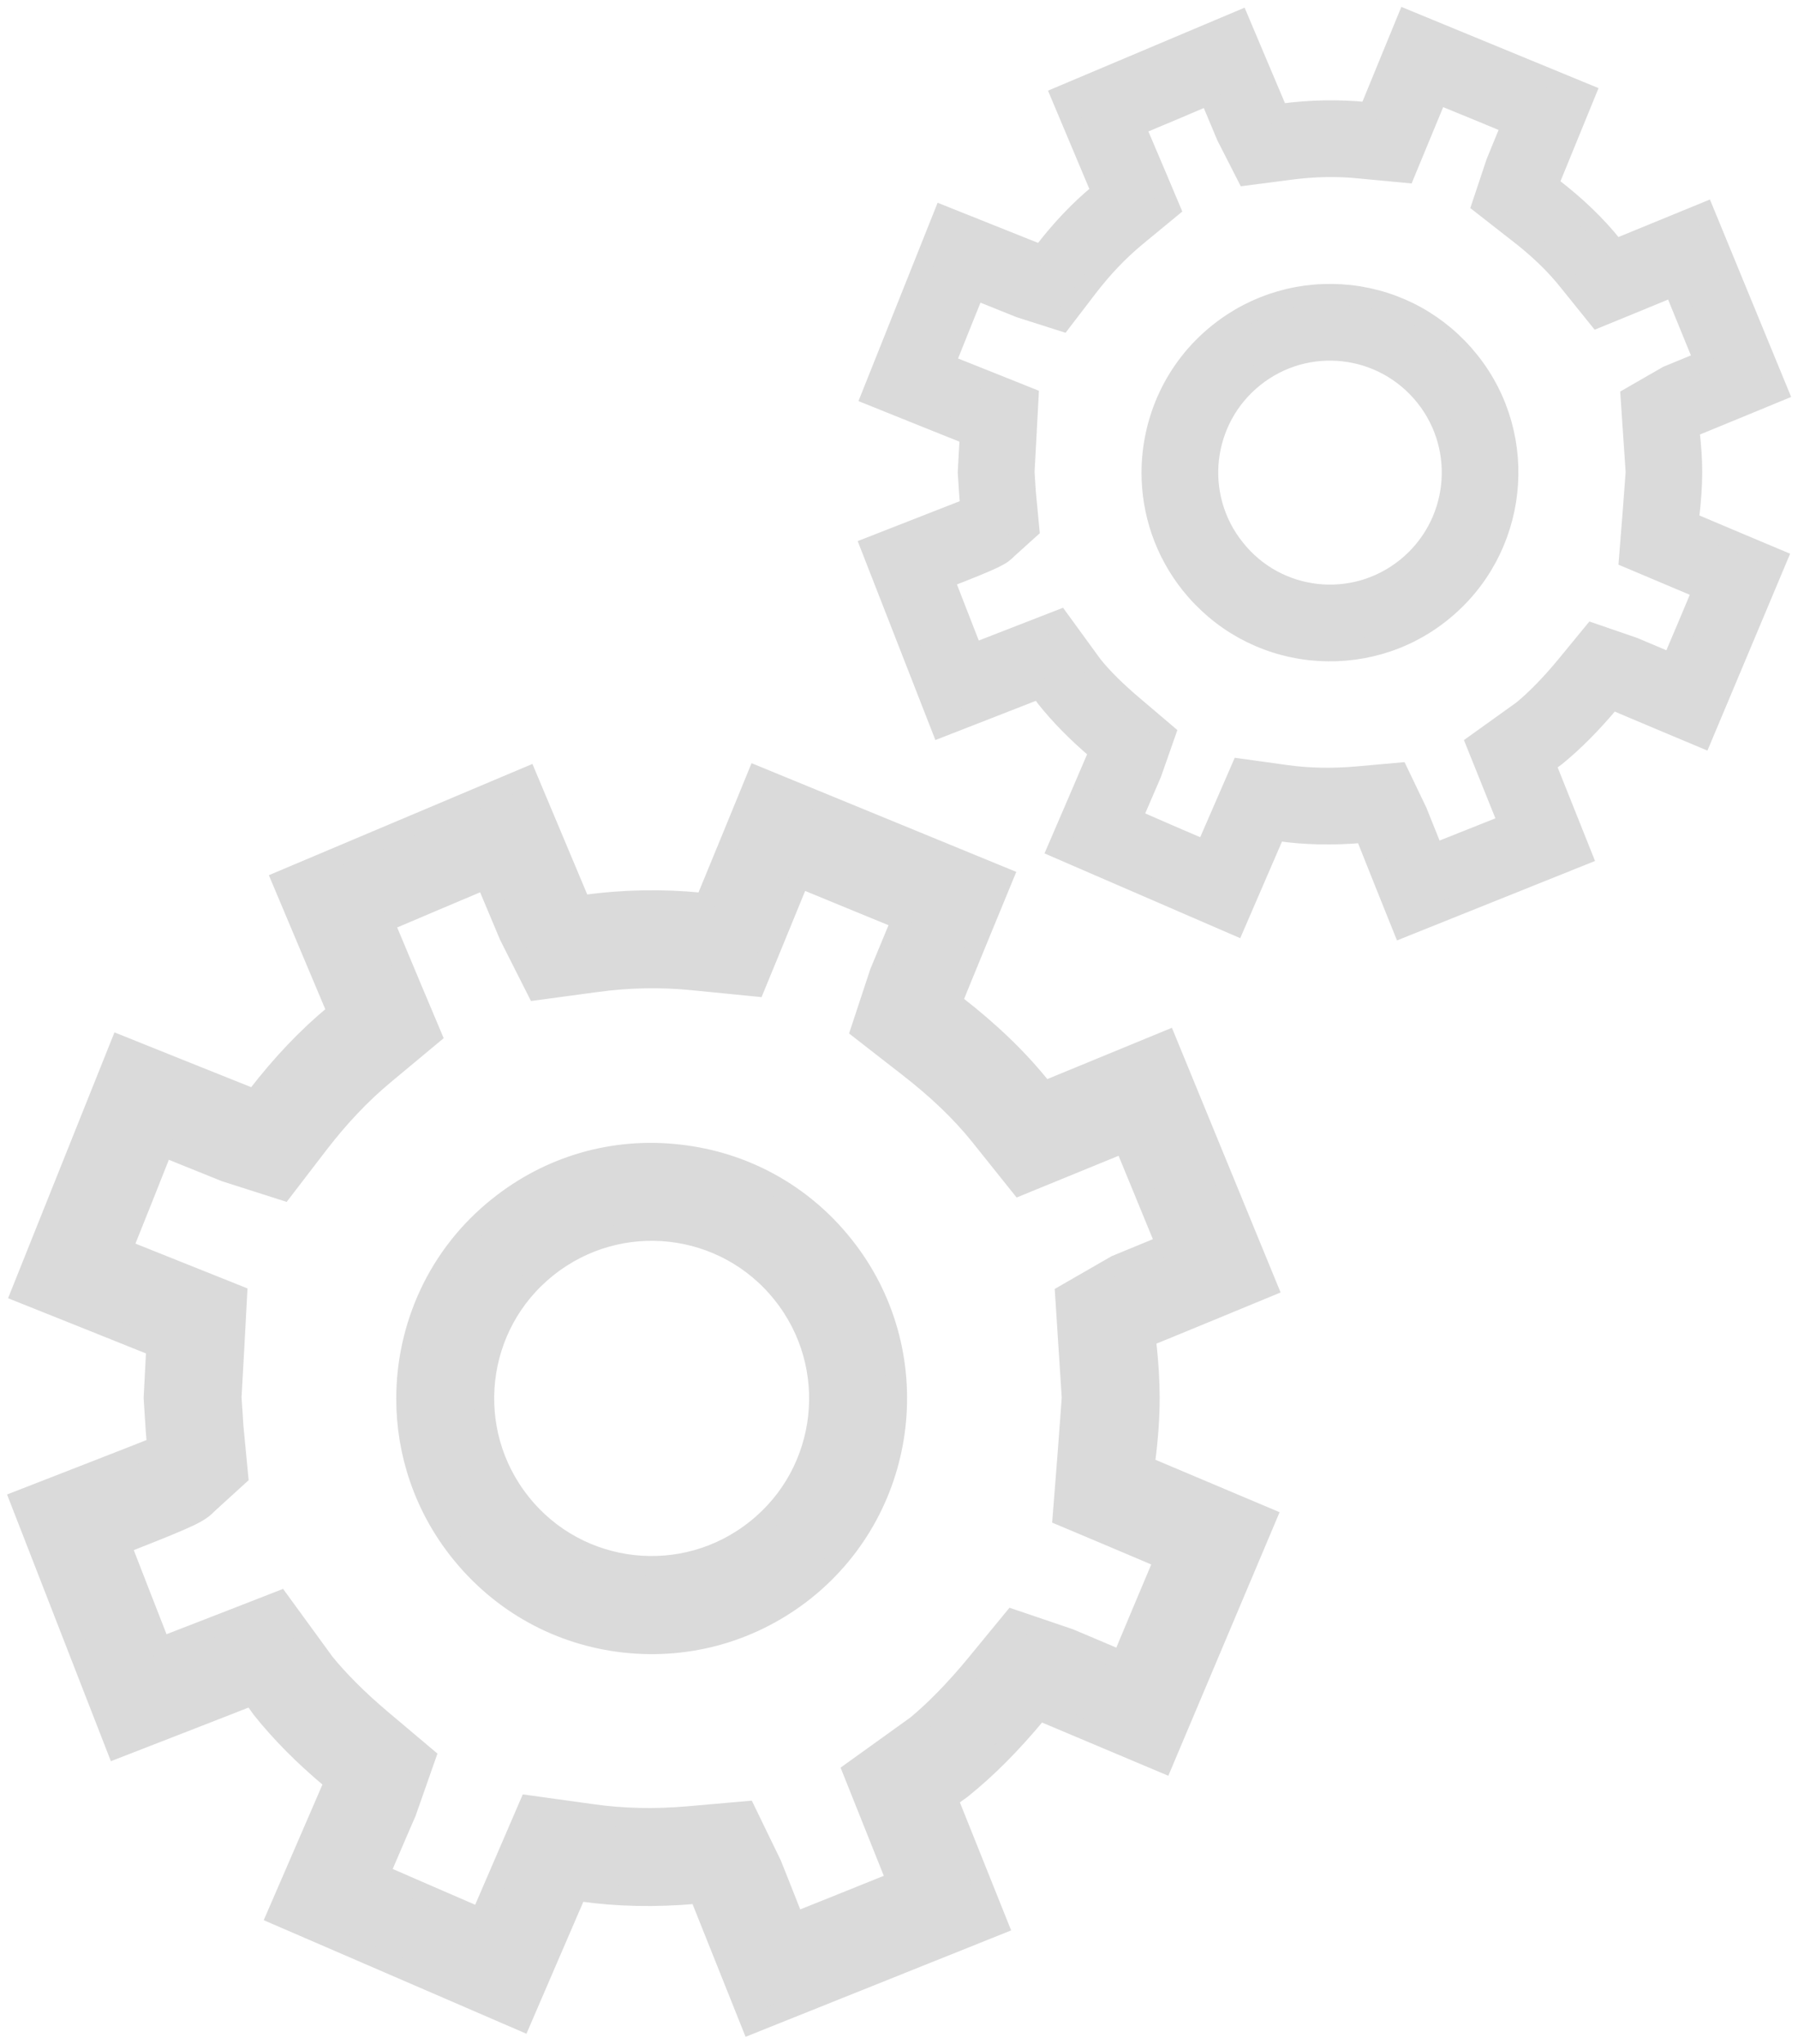 <svg xmlns="http://www.w3.org/2000/svg" xmlns:svg="http://www.w3.org/2000/svg" id="svg20" width="89.874" height="102.157" class="st3" color-interpolation-filters="sRGB" version="1.1" viewBox="0 0 67.406 76.618" xml:space="preserve"><style id="style2" type="text/css">.st2{fill:#000;stroke:none;stroke-linecap:butt;stroke-width:.75}.st3{fill:none;fill-rule:evenodd;font-size:12px;overflow:visible;stroke-linecap:square;stroke-miterlimit:3}</style><g style="stroke:#dadada;stroke-opacity:1;fill:#dadada;fill-opacity:1" id="g18"><title id="title4">Page-1</title><g style="stroke:#dadada;stroke-opacity:1;fill:#dadada;fill-opacity:1" id="shape25-1" transform="translate(0.75,-0.75)"><title id="title6">Configure</title><path style="stroke:#dadada;stroke-opacity:1;fill:#dadada;fill-opacity:1" id="path9" d="M42.9 59.2 C41.99 58.81 39.09 57.59 39.09 57.59 L39.28 55.17 L39.43 53.15 L39.18 49.28 L41.09 48.18 C41.09 48.18 42.06 47.78 42.96 47.41 C42.31 45.83 42.04 45.17 41.39 43.59 C40.48 43.96 37.48 45.19 37.48 45.19 L36 43.34 C35.28 42.44 34.39 41.59 33.28 40.73 L31.52 39.36 L32.23 37.21 C32.23 37.21 32.65 36.2 33.05 35.23 C31.46 34.58 30.81 34.31 29.23 33.66 C28.82 34.67 27.56 37.73 27.56 37.73 L25.23 37.5 C24.05 37.38 22.82 37.4 21.59 37.57 L19.37 37.87 L18.34 35.83 C18.34 35.83 17.89 34.76 17.45 33.71 C15.87 34.38 15.22 34.65 13.65 35.32 C14.11 36.43 15.43 39.56 15.43 39.56 L13.64 41.05 C12.79 41.76 11.99 42.6 11.21 43.61 L9.86 45.37 L7.7 44.68 C7.7 44.68 6.53 44.21 5.37 43.74 C4.74 45.33 4.48 45.99 3.84 47.58 C5.01 48.05 8.14 49.3 8.14 49.3 C8.14 49.3 7.95 52.86 7.93 53.14 C7.95 53.4 8 54.19 8 54.21 C8 54.21 8.18 56.09 8.18 56.09 L7.06 57.11 C6.71 57.46 6.59 57.55 3.78 58.65 C4.4 60.25 4.66 60.91 5.28 62.5 C6.45 62.05 9.73 60.77 9.73 60.77 L11.42 63.09 C11.94 63.73 12.66 64.46 13.55 65.21 L15.21 66.61 L14.48 68.69 C14.48 68.69 13.97 69.86 13.48 71.01 C15.04 71.69 15.69 71.97 17.26 72.65 C17.72 71.58 19.08 68.43 19.08 68.43 L21.46 68.76 C22.58 68.92 23.79 68.95 25.05 68.84 L27.21 68.65 L28.18 70.65 C28.18 70.65 28.62 71.75 29.04 72.82 C30.63 72.18 31.29 71.92 32.87 71.28 C32.48 70.3 31.22 67.15 31.22 67.15 L33.6 65.44 C34.27 64.89 35.04 64.11 35.84 63.14 L37.22 61.46 L39.34 62.18 C39.34 62.18 40.34 62.6 41.3 63.01 C41.96 61.43 42.24 60.77 42.9 59.2 ZM42.18 55.55 C42.18 55.55 42.17 55.63 42.16 55.71 C42.56 55.88 46.73 57.64 46.73 57.64 L42.85 66.83 C42.85 66.83 38.6 65.04 38.2 64.87 C38.15 64.93 38.1 65 38.1 65 C37.17 66.12 36.26 67.04 35.3 67.81 C35.3 67.81 34.99 68.03 34.78 68.19 C34.95 68.61 36.67 72.91 36.67 72.91 L27.41 76.62 C27.41 76.62 25.62 72.14 25.46 71.74 C25.39 71.74 25.3 71.75 25.3 71.75 C23.82 71.88 22.38 71.85 21.05 71.66 C21.05 71.66 20.96 71.65 20.89 71.63 C20.71 72.04 18.79 76.5 18.79 76.5 L9.63 72.54 C9.63 72.54 11.62 67.95 11.79 67.55 C11.73 67.5 11.67 67.44 11.67 67.44 C10.63 66.57 9.78 65.71 9.06 64.81 C9.06 64.81 8.85 64.51 8.7 64.31 C8.28 64.48 3.62 66.29 3.62 66.29 L0 56.99 C0 56.99 4.99 55.05 4.99 55.04 C4.99 55.04 5.07 55.01 5.14 54.99 C5.12 54.74 5.09 54.4 5.09 54.4 L5.01 53.16 C5.01 53.16 5.09 51.6 5.11 51.24 C4.72 51.08 0.04 49.21 0.04 49.21 L3.75 39.94 C3.75 39.94 8.38 41.8 8.79 41.96 C8.84 41.9 8.89 41.83 8.89 41.83 C9.81 40.64 10.75 39.65 11.77 38.8 C11.77 38.8 11.84 38.75 11.9 38.7 C11.73 38.3 9.82 33.76 9.82 33.76 L19.01 29.88 C19.01 29.88 20.86 34.28 21.03 34.69 C21.11 34.68 21.2 34.67 21.2 34.67 C22.66 34.47 24.11 34.45 25.52 34.59 C25.52 34.59 25.6 34.59 25.68 34.6 C25.85 34.2 27.63 29.85 27.63 29.85 L36.86 33.64 C36.86 33.64 35.1 37.91 34.94 38.32 C35 38.37 35.07 38.42 35.07 38.42 C36.36 39.42 37.41 40.43 38.27 41.5 C38.27 41.5 38.33 41.58 38.39 41.66 C38.8 41.49 42.98 39.77 42.98 39.77 L46.77 49 C46.77 49 42.61 50.72 42.2 50.88 C42.21 50.96 42.22 51.04 42.22 51.04 C42.31 51.85 42.35 52.52 42.35 53.15 C42.35 53.87 42.3 54.63 42.18 55.55 ZM27.6 58.08 C30.31 55.92 30.75 51.96 28.58 49.25 C26.42 46.54 22.47 46.1 19.76 48.27 C17.05 50.43 16.61 54.39 18.78 57.1 C20.94 59.81 24.89 60.25 27.6 58.08 ZM24.7 44.03 C27.14 44.3 29.33 45.5 30.87 47.43 C34.04 51.39 33.39 57.2 29.43 60.37 C27.51 61.9 25.11 62.6 22.66 62.33 C20.22 62.06 18.03 60.85 16.49 58.92 C15.14 57.23 14.48 55.2 14.48 53.19 C14.48 50.48 15.66 47.8 17.93 45.99 C19.85 44.45 22.25 43.75 24.7 44.03 Z" class="st2"/></g><g style="stroke:#dadada;stroke-opacity:1;fill:#dadada;fill-opacity:1" id="shape29-4" transform="translate(32.64,-41.852)"><title id="title12">Configure.29</title><path style="stroke:#dadada;stroke-opacity:1;fill:#dadada;fill-opacity:1" id="path15" d="M31.2 63.95 C30.54 63.67 28.43 62.78 28.43 62.78 L28.57 61.02 L28.68 59.55 L28.49 56.74 L29.88 55.94 C29.88 55.94 30.59 55.65 31.24 55.38 C30.77 54.22 30.57 53.75 30.1 52.59 C29.44 52.87 27.26 53.76 27.26 53.76 L26.18 52.42 C25.66 51.76 25.01 51.14 24.2 50.52 L22.92 49.52 L23.44 47.96 C23.44 47.96 23.74 47.22 24.03 46.52 C22.88 46.04 22.41 45.85 21.26 45.38 C20.96 46.11 20.04 48.33 20.04 48.33 L18.35 48.17 C17.49 48.08 16.6 48.1 15.7 48.22 L14.09 48.43 L13.34 46.96 C13.34 46.96 13.01 46.17 12.69 45.41 C11.54 45.9 11.07 46.1 9.92 46.58 C10.27 47.39 11.23 49.67 11.23 49.67 L9.92 50.75 C9.3 51.27 8.72 51.87 8.15 52.61 L7.17 53.89 L5.6 53.39 C5.6 53.39 4.75 53.05 3.91 52.71 C3.45 53.86 3.25 54.34 2.79 55.5 C3.65 55.84 5.92 56.75 5.92 56.75 C5.92 56.75 5.78 59.34 5.77 59.55 C5.78 59.73 5.82 60.31 5.82 60.32 C5.82 60.32 5.95 61.69 5.95 61.69 L5.13 62.43 C4.88 62.68 4.8 62.75 2.75 63.55 C3.2 64.71 3.39 65.19 3.84 66.35 C4.69 66.02 7.08 65.09 7.08 65.09 L8.31 66.78 C8.68 67.25 9.21 67.77 9.86 68.32 L11.06 69.34 L10.53 70.85 C10.53 70.85 10.16 71.7 9.8 72.54 C10.94 73.04 11.41 73.24 12.55 73.73 C12.89 72.95 13.88 70.67 13.88 70.67 L15.61 70.91 C16.42 71.02 17.3 71.04 18.22 70.96 L19.79 70.82 L20.49 72.28 C20.49 72.28 20.81 73.08 21.12 73.85 C22.28 73.39 22.75 73.2 23.91 72.74 C23.62 72.02 22.7 69.73 22.7 69.73 L24.43 68.49 C24.92 68.09 25.48 67.52 26.06 66.82 L27.07 65.59 L28.61 66.12 C28.61 66.12 29.34 66.43 30.03 66.72 C30.52 65.57 30.72 65.1 31.2 63.95 ZM30.68 61.3 C30.68 61.3 30.67 61.36 30.66 61.41 C30.96 61.54 33.98 62.81 33.98 62.81 L31.17 69.5 C31.17 69.5 28.07 68.2 27.78 68.07 C27.74 68.12 27.71 68.17 27.71 68.17 C27.03 68.98 26.37 69.65 25.68 70.21 C25.68 70.21 25.45 70.38 25.3 70.49 C25.42 70.79 26.67 73.92 26.67 73.92 L19.94 76.62 C19.94 76.62 18.63 73.36 18.52 73.07 C18.46 73.07 18.4 73.08 18.4 73.08 C17.32 73.17 16.28 73.15 15.31 73.01 C15.31 73.01 15.25 73 15.19 72.99 C15.06 73.29 13.66 76.53 13.66 76.53 L7.01 73.65 C7.01 73.65 8.45 70.31 8.57 70.02 C8.53 69.98 8.48 69.95 8.48 69.95 C7.73 69.31 7.11 68.68 6.59 68.03 C6.59 68.03 6.43 67.82 6.33 67.67 C6.02 67.79 2.64 69.11 2.64 69.11 L0 62.35 C0 62.35 3.63 60.93 3.63 60.93 C3.63 60.93 3.69 60.9 3.74 60.89 C3.72 60.71 3.7 60.46 3.7 60.46 L3.64 59.56 C3.64 59.56 3.7 58.43 3.72 58.16 C3.43 58.05 0.03 56.68 0.03 56.68 L2.72 49.94 C2.72 49.94 6.1 51.29 6.4 51.41 C6.43 51.37 6.47 51.32 6.47 51.32 C7.13 50.46 7.82 49.73 8.56 49.12 C8.56 49.12 8.61 49.08 8.65 49.04 C8.53 48.75 7.14 45.45 7.14 45.45 L13.82 42.63 C13.82 42.63 15.17 45.83 15.3 46.13 C15.35 46.12 15.42 46.11 15.42 46.11 C16.48 45.97 17.54 45.95 18.56 46.05 C18.56 46.05 18.62 46.05 18.68 46.06 C18.8 45.77 20.1 42.6 20.1 42.6 L26.8 45.36 C26.8 45.36 25.53 48.47 25.41 48.76 C25.45 48.8 25.5 48.84 25.5 48.84 C26.45 49.57 27.21 50.3 27.83 51.08 C27.83 51.08 27.88 51.14 27.92 51.19 C28.21 51.07 31.26 49.82 31.26 49.82 L34.02 56.53 C34.02 56.53 30.99 57.78 30.69 57.9 C30.7 57.96 30.7 58.02 30.7 58.02 C30.77 58.61 30.8 59.09 30.8 59.55 C30.8 60.07 30.76 60.63 30.68 61.3 ZM20.07 63.14 C22.04 61.56 22.36 58.69 20.79 56.72 C19.21 54.74 16.34 54.42 14.37 56 C12.4 57.58 12.08 60.45 13.66 62.42 C15.23 64.4 18.1 64.72 20.07 63.14 ZM17.96 52.91 C19.74 53.11 21.33 53.99 22.45 55.39 C24.75 58.27 24.28 62.49 21.4 64.8 C20.01 65.92 18.26 66.42 16.48 66.23 C14.7 66.03 13.11 65.15 11.99 63.75 C11.01 62.52 10.53 61.04 10.53 59.58 C10.53 57.61 11.39 55.66 13.04 54.34 C14.44 53.22 16.18 52.72 17.96 52.91 Z" class="st2"/></g></g></svg>